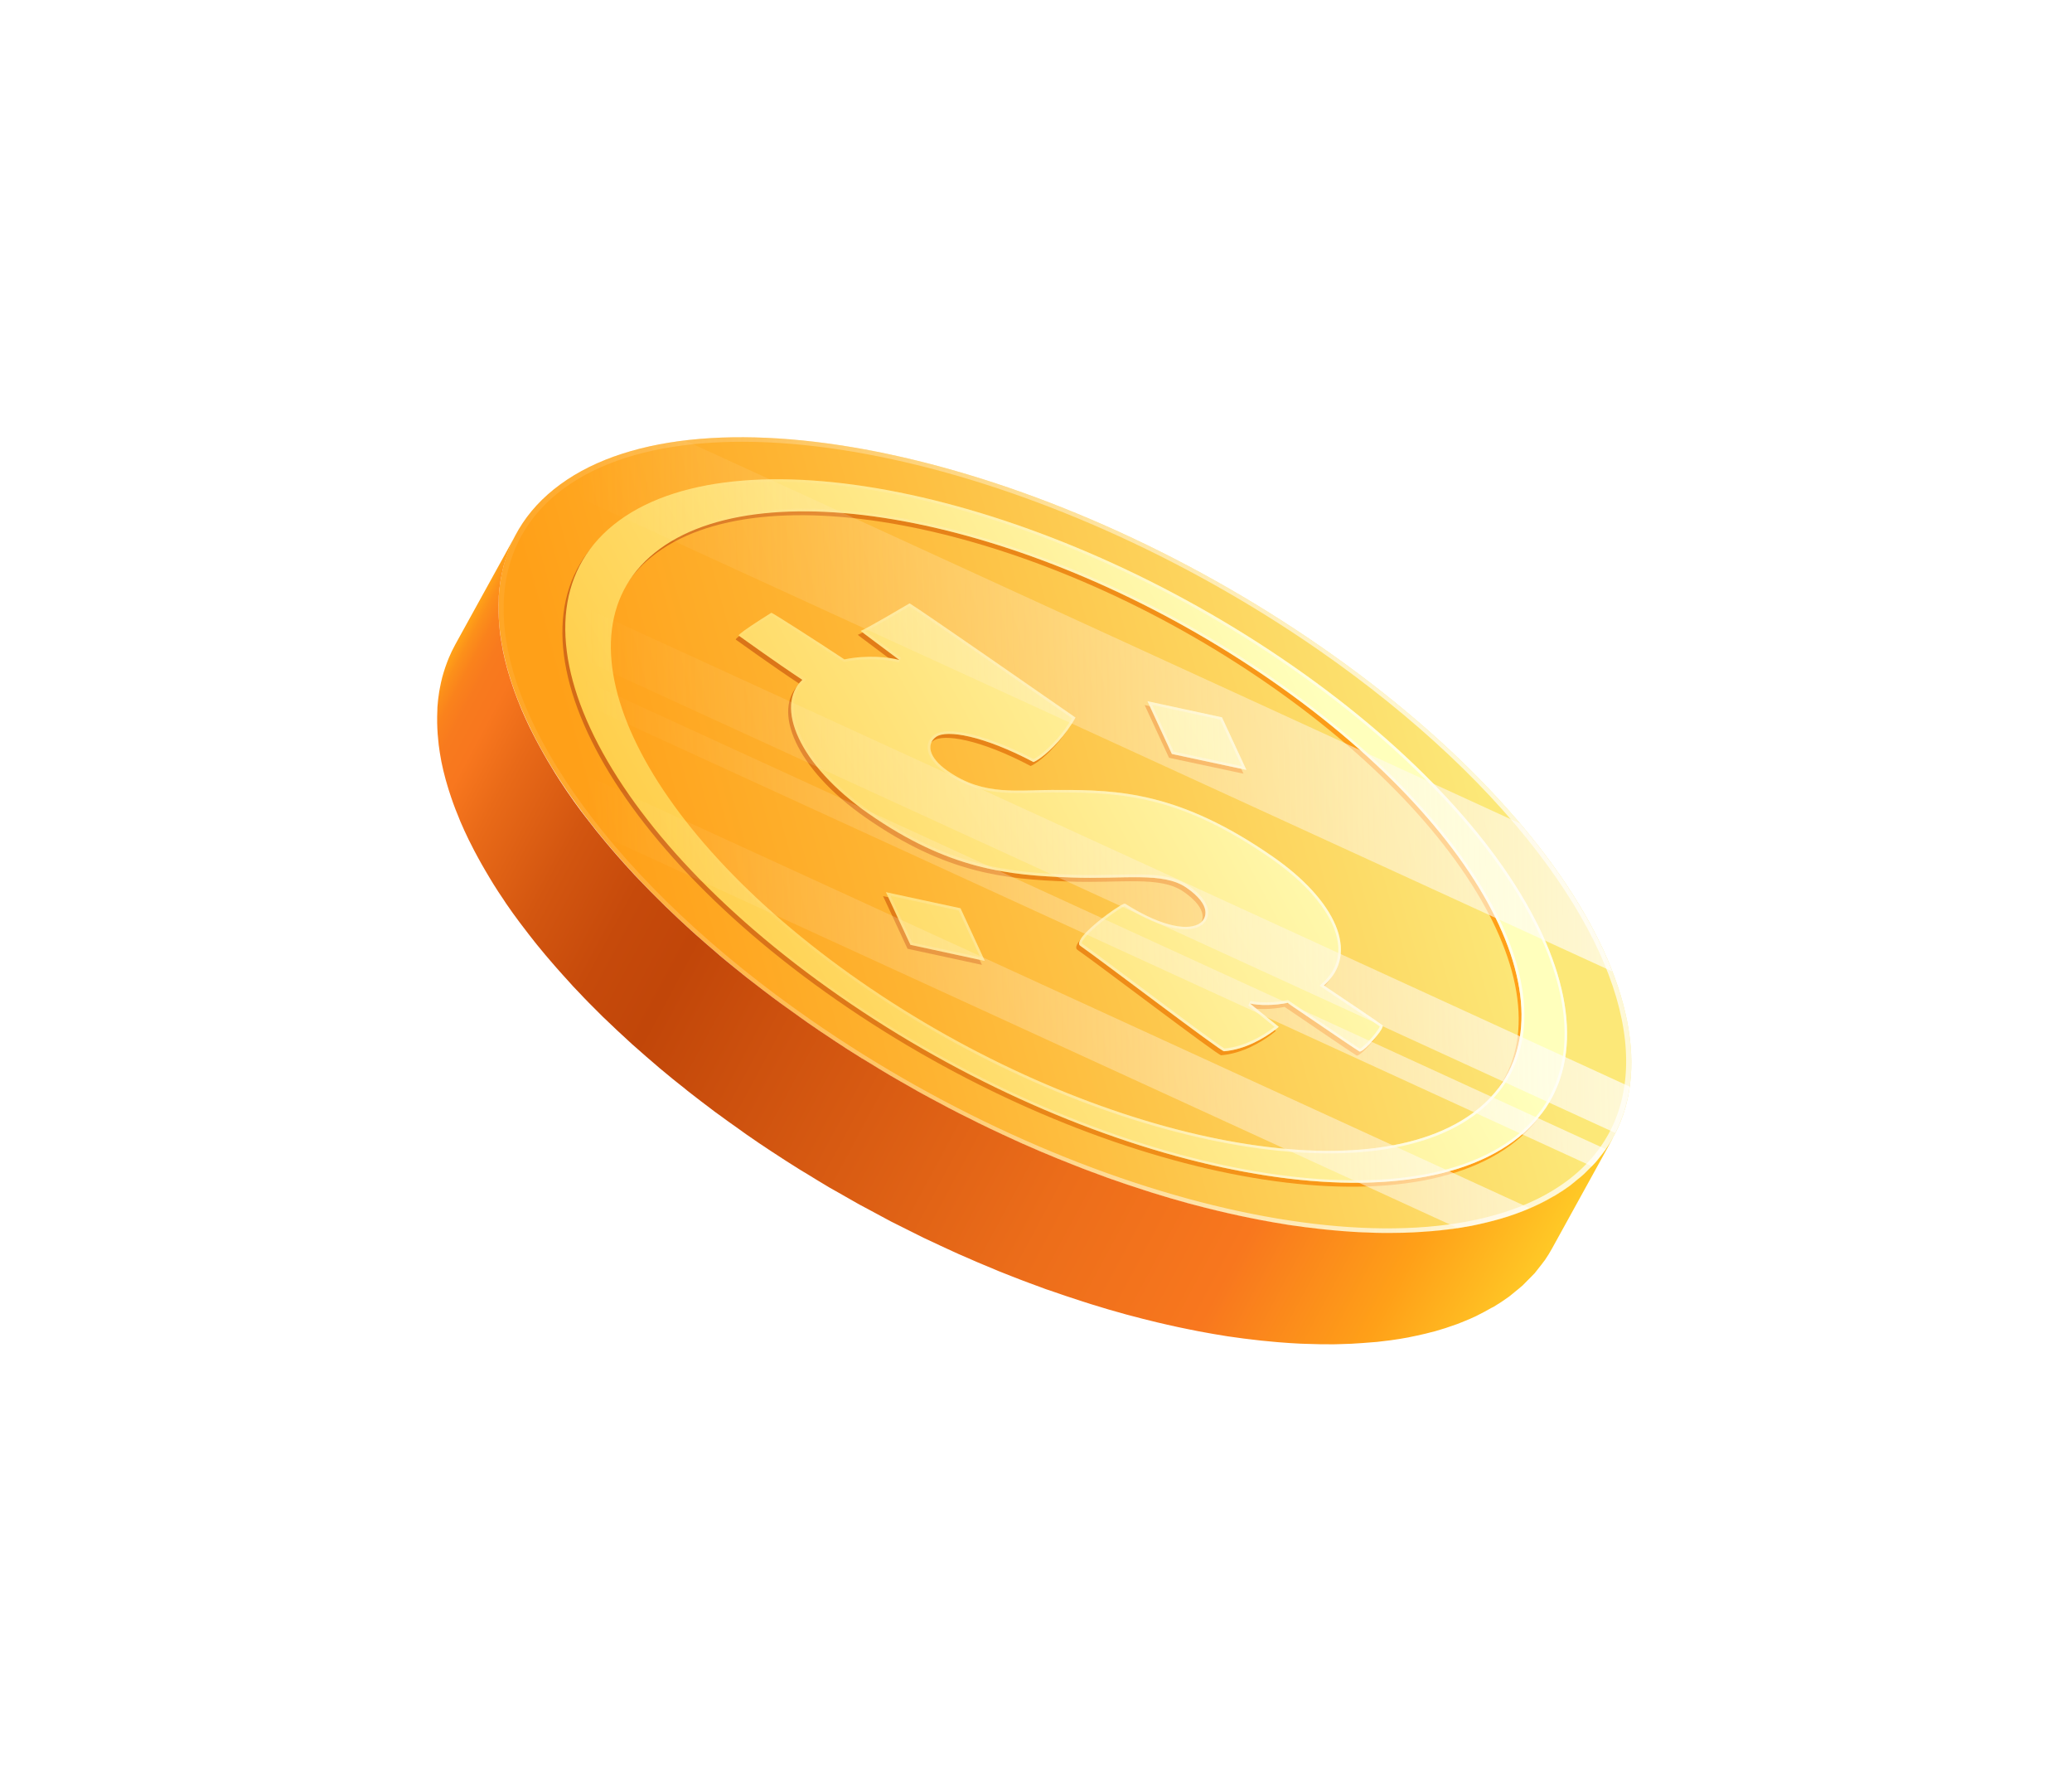 <svg width="237" height="204" viewBox="0 0 237 204" fill="none" xmlns="http://www.w3.org/2000/svg">
<g style="mix-blend-mode:luminosity" filter="url(#filter0_d_1_593)">
<path d="M151.205 70.034C119.325 47.884 80.315 39.534 64.085 51.394C47.845 63.244 60.535 90.814 92.415 112.964C124.295 135.114 163.305 143.464 179.535 131.604C195.765 119.744 183.085 92.184 151.205 70.034Z" fill="url(#paint0_linear_1_593)"/>
<path opacity="0.7" d="M151.205 70.034C119.325 47.884 80.315 39.534 64.085 51.394C47.845 63.244 60.535 90.814 92.415 112.964C124.295 135.114 163.305 143.464 179.535 131.604C195.765 119.744 183.085 92.184 151.205 70.034ZM92.725 112.614C81.805 105.034 72.765 96.514 66.565 87.974C55.385 72.574 54.625 59.064 64.535 51.824C80.575 40.114 119.305 48.444 150.885 70.374C161.805 77.964 170.845 86.474 177.045 95.014C188.225 110.414 188.985 123.924 179.075 131.164C163.045 142.874 124.305 134.554 92.725 112.614Z" fill="url(#paint1_linear_1_593)"/>
<path d="M133.717 82.655L130.927 76.625L139.447 78.465L142.237 84.475L133.717 82.655ZM101.007 98.475L103.807 104.495L112.317 106.335L109.537 100.315L101.007 98.475ZM172.737 126.995C158.467 137.415 123.927 129.975 95.737 110.385C67.547 90.805 56.227 66.385 70.507 55.965C84.777 45.545 119.327 52.995 147.517 72.585C175.697 92.165 187.017 116.575 172.737 126.995ZM168.097 123.765C181.077 114.295 170.787 92.105 145.167 74.305C119.547 56.505 88.137 49.725 75.157 59.195C62.177 68.665 72.477 90.865 98.097 108.675C123.717 126.475 155.117 133.245 168.097 123.765ZM157.797 113.695C157.537 113.465 153.147 110.515 151.097 109.145C155.327 105.435 152.347 99.335 145.277 94.425C134.647 87.035 127.607 86.765 120.767 86.785C116.057 86.735 112.307 87.565 108.077 84.615C105.847 83.065 105.637 81.525 106.727 80.725C107.927 79.845 112.157 80.575 117.887 83.595C118.107 83.505 118.397 83.335 118.727 83.095C119.877 82.255 121.567 80.555 122.687 78.505C118.827 75.825 105.447 66.525 103.717 65.445C103.717 65.445 98.457 68.555 98.117 68.585C98.077 68.615 100.987 70.735 102.547 71.925C101.387 71.605 98.887 71.315 96.257 71.855C92.987 69.695 87.967 66.475 87.897 66.525C87.847 66.565 85.787 67.835 84.747 68.595C84.357 68.885 84.107 69.095 84.167 69.145C84.387 69.295 88.257 72.095 91.447 74.205C88.287 77.155 90.947 83.895 99.057 89.525C108.197 95.875 114.967 96.555 122.187 96.805C128.237 97.035 132.707 96.115 135.387 97.975C138.357 100.035 137.637 101.525 136.957 102.015C135.787 102.865 132.867 102.655 128.367 99.805C128.257 99.725 127.377 100.255 126.377 100.995C124.647 102.255 122.537 104.125 123.237 104.615C125.627 106.275 139.327 116.705 139.677 116.675C142.127 116.485 144.297 115.125 145.317 114.375C145.717 114.085 145.937 113.885 145.937 113.885L142.637 111.215C143.757 111.455 145.377 111.455 146.937 111.145C148.907 112.465 154.757 116.475 155.157 116.695C155.237 116.745 155.397 116.665 155.597 116.515C156.447 115.885 158.067 113.925 157.797 113.695Z" fill="url(#paint2_linear_1_593)"/>
<path d="M134.045 82.215L131.255 76.185L139.775 78.025L142.565 84.035L134.045 82.215ZM101.335 98.025L104.135 104.045L112.645 105.885L109.865 99.865L101.335 98.025ZM173.065 126.545C158.795 136.965 124.255 129.525 96.065 109.935C67.875 90.355 56.555 65.935 70.835 55.515C85.105 45.095 119.655 52.545 147.845 72.135C176.025 91.725 187.345 116.125 173.065 126.545ZM168.425 123.325C181.405 113.855 171.115 91.665 145.495 73.865C119.875 56.065 88.465 49.285 75.485 58.755C62.505 68.225 72.805 90.425 98.425 108.235C124.045 126.025 155.445 132.795 168.425 123.325ZM158.125 113.245C157.865 113.015 153.475 110.065 151.425 108.695C155.655 104.985 152.675 98.885 145.605 93.975C134.975 86.585 127.935 86.315 121.095 86.335C116.385 86.285 112.635 87.115 108.405 84.165C106.175 82.615 105.965 81.075 107.055 80.275C108.255 79.395 112.485 80.125 118.215 83.145C118.435 83.055 118.725 82.885 119.055 82.645C120.205 81.805 121.895 80.105 123.015 78.055C119.155 75.375 105.775 66.075 104.045 64.995C104.045 64.995 98.785 68.105 98.445 68.135C98.405 68.165 101.315 70.285 102.875 71.475C101.715 71.155 99.215 70.865 96.585 71.405C93.315 69.245 88.295 66.025 88.225 66.075C88.175 66.115 86.115 67.385 85.075 68.145C84.685 68.435 84.435 68.645 84.495 68.685C84.715 68.835 88.585 71.635 91.775 73.745C88.615 76.695 91.275 83.425 99.385 89.065C108.525 95.415 115.295 96.095 122.515 96.345C128.565 96.575 133.035 95.655 135.715 97.515C138.685 99.575 137.965 101.065 137.285 101.555C136.115 102.405 133.195 102.195 128.695 99.345C128.585 99.265 127.705 99.795 126.705 100.535C124.975 101.795 122.865 103.665 123.565 104.155C125.955 105.815 139.655 116.245 140.005 116.215C142.455 116.025 144.625 114.665 145.645 113.915C146.045 113.625 146.265 113.425 146.265 113.425L142.965 110.755C144.085 110.995 145.705 110.995 147.265 110.685C149.235 112.005 155.085 116.015 155.485 116.235C155.565 116.285 155.725 116.205 155.925 116.055C156.775 115.435 158.405 113.475 158.125 113.245Z" fill="url(#paint3_linear_1_593)"/>
<path opacity="0.7" d="M158.126 113.245C157.866 113.015 153.476 110.065 151.426 108.695C155.656 104.985 152.676 98.885 145.606 93.975C134.976 86.585 127.936 86.315 121.096 86.335C116.386 86.285 112.636 87.115 108.406 84.165C106.176 82.615 105.966 81.075 107.056 80.275C108.256 79.395 112.486 80.125 118.216 83.145C118.436 83.055 118.726 82.885 119.056 82.645C120.206 81.805 121.896 80.105 123.016 78.055C119.156 75.375 105.776 66.075 104.046 64.995C104.046 64.995 98.786 68.105 98.446 68.135C98.406 68.165 101.316 70.285 102.876 71.475C101.716 71.155 99.216 70.865 96.586 71.405C93.316 69.245 88.296 66.025 88.226 66.075C88.176 66.115 86.116 67.385 85.076 68.145C84.686 68.435 84.436 68.645 84.496 68.685C84.716 68.835 88.586 71.635 91.776 73.745C88.616 76.695 91.276 83.425 99.386 89.065C108.526 95.415 115.296 96.095 122.516 96.345C128.566 96.575 133.036 95.655 135.716 97.515C138.686 99.575 137.966 101.065 137.286 101.555C136.116 102.405 133.196 102.195 128.696 99.345C128.586 99.265 127.706 99.795 126.706 100.535C124.976 101.795 122.866 103.665 123.566 104.155C125.956 105.815 139.656 116.245 140.006 116.215C142.456 116.025 144.626 114.665 145.646 113.915C146.046 113.625 146.266 113.425 146.266 113.425L142.966 110.755C144.086 110.995 145.706 110.995 147.266 110.685C149.236 112.005 155.086 116.015 155.486 116.235C155.566 116.285 155.726 116.205 155.926 116.055C156.776 115.435 158.406 113.475 158.126 113.245ZM155.556 115.935C155.116 115.655 153.056 114.255 151.226 113.015C149.736 112.005 148.246 110.985 147.426 110.435L147.326 110.365L147.206 110.385C145.756 110.675 144.156 110.695 143.026 110.455L142.776 110.985L145.796 113.425C145.706 113.495 145.596 113.575 145.476 113.665C144.446 114.415 142.386 115.695 140.056 115.895C139.396 115.545 134.426 111.825 130.406 108.815C127.476 106.625 124.696 104.545 123.746 103.885C123.646 103.605 124.686 102.365 126.886 100.755C127.776 100.105 128.406 99.725 128.636 99.635C133.296 102.565 136.246 102.665 137.466 101.775C138.026 101.365 138.686 100.295 137.636 98.855C137.256 98.325 136.666 97.785 135.896 97.245C133.946 95.895 131.126 95.945 127.566 96.025C126.066 96.055 124.356 96.095 122.546 96.025C115.306 95.775 108.586 95.065 99.576 88.805C96.886 86.935 94.646 84.825 93.106 82.705C90.496 79.105 90.066 75.745 91.996 73.945L92.276 73.685L91.956 73.475C90.126 72.265 87.776 70.635 84.956 68.615L84.936 68.605C85.006 68.545 85.116 68.465 85.256 68.365C86.096 67.755 87.606 66.795 88.176 66.445C88.206 66.425 88.226 66.415 88.246 66.395C89.046 66.845 93.266 69.545 96.426 71.635L96.526 71.705L96.646 71.685C99.336 71.135 101.776 71.475 102.796 71.755L103.056 71.225C102.406 70.735 101.526 70.075 100.716 69.475C100.096 69.015 99.416 68.505 99.006 68.195C100.006 67.695 102.166 66.445 104.036 65.335C105.506 66.285 111.746 70.585 122.616 78.135C121.506 80.075 119.926 81.625 118.876 82.395C118.636 82.575 118.406 82.715 118.226 82.805C113.016 80.085 108.366 78.945 106.876 80.025C105.936 80.705 105.856 81.835 106.666 82.945C107.026 83.445 107.546 83.925 108.226 84.395C111.726 86.825 114.846 86.745 118.466 86.655C119.306 86.635 120.186 86.605 121.086 86.625C128.666 86.605 135.266 87.145 145.436 94.215C147.826 95.875 149.796 97.715 151.116 99.535C153.696 103.085 153.736 106.255 151.226 108.455L150.936 108.715L151.256 108.935C154.866 111.345 157.316 113.005 157.826 113.385C157.646 113.825 156.516 115.235 155.736 115.805C155.656 115.885 155.596 115.915 155.556 115.935ZM101.336 98.025L104.136 104.045L112.646 105.885L109.866 99.865L101.336 98.025ZM112.126 105.465L104.346 103.785L101.866 98.445L109.656 100.125L112.126 105.465ZM142.556 84.045L139.766 78.035L131.246 76.195L134.036 82.225L142.556 84.045ZM131.776 76.605L139.566 78.285L142.036 83.615L134.256 81.945L131.776 76.605ZM147.846 72.135C119.656 52.555 85.116 45.095 70.836 55.515C56.566 65.935 67.886 90.355 96.066 109.935C124.256 129.515 158.796 136.965 173.066 126.545C187.346 116.125 176.026 91.725 147.846 72.135ZM96.236 109.695C86.506 102.935 78.436 95.335 72.906 87.725C62.996 74.085 62.286 62.135 71.006 55.765C85.186 45.415 119.576 52.875 147.666 72.385C157.396 79.145 165.466 86.745 170.996 94.355C180.906 107.995 181.606 119.935 172.886 126.305C158.716 136.665 124.326 129.205 96.236 109.695ZM167.006 93.715C161.946 86.745 154.566 79.795 145.666 73.605C119.946 55.735 88.376 48.955 75.306 58.505C67.086 64.505 67.686 75.665 76.906 88.365C81.966 95.335 89.346 102.285 98.246 108.475C123.966 126.345 155.526 133.115 168.596 123.565C176.816 117.565 176.216 106.405 167.006 93.715ZM98.416 108.225C72.796 90.425 62.496 68.225 75.476 58.745C88.456 49.275 119.856 56.055 145.486 73.855C171.106 91.655 181.396 113.845 168.416 123.315C155.446 132.795 124.046 126.025 98.416 108.225Z" fill="url(#paint4_linear_1_593)"/>
<path d="M170.874 145.424C170.884 145.414 170.894 145.414 170.904 145.404C171.464 145.064 172.004 144.714 172.524 144.334C172.564 144.304 172.594 144.284 172.634 144.254C172.864 144.084 173.064 143.894 173.284 143.724C173.564 143.494 173.854 143.274 174.114 143.034C174.134 143.014 174.154 143.004 174.174 142.984C174.364 142.804 174.534 142.614 174.714 142.434C174.964 142.184 175.224 141.934 175.464 141.674C175.484 141.654 175.514 141.624 175.534 141.604C175.694 141.424 175.824 141.224 175.974 141.044C176.194 140.764 176.424 140.494 176.624 140.204C176.644 140.174 176.674 140.144 176.704 140.104C177.004 139.674 177.274 139.224 177.524 138.774L184.544 126.044C184.274 126.534 183.974 127.004 183.644 127.474C183.444 127.764 183.214 128.034 182.994 128.314C182.824 128.524 182.674 128.744 182.484 128.944C182.254 129.204 181.994 129.454 181.734 129.704C181.534 129.904 181.344 130.114 181.134 130.304C180.874 130.544 180.584 130.764 180.304 130.994C180.054 131.194 179.814 131.414 179.544 131.614C179.024 131.994 178.484 132.344 177.924 132.684C177.824 132.744 177.714 132.794 177.614 132.854C177.114 133.144 176.604 133.424 176.064 133.684C175.564 133.924 175.054 134.154 174.534 134.364C174.424 134.404 174.324 134.444 174.214 134.494C173.644 134.714 173.064 134.934 172.464 135.124C172.434 135.134 172.394 135.144 172.364 135.154C171.804 135.334 171.234 135.494 170.644 135.644C170.474 135.684 170.304 135.734 170.134 135.774C169.504 135.924 168.864 136.074 168.204 136.204C168.194 136.204 168.184 136.204 168.174 136.204C167.504 136.334 166.824 136.434 166.124 136.534C165.904 136.564 165.674 136.594 165.454 136.614C164.984 136.674 164.514 136.724 164.034 136.764C163.654 136.804 163.274 136.824 162.884 136.854C162.464 136.884 162.044 136.914 161.624 136.934C161.234 136.954 160.834 136.964 160.434 136.974C159.964 136.984 159.484 136.994 159.004 136.994C158.734 136.994 158.474 136.994 158.204 136.994C157.604 136.984 157.004 136.974 156.394 136.944C156.194 136.934 155.994 136.934 155.794 136.924C154.984 136.884 154.174 136.834 153.344 136.764C153.154 136.744 152.974 136.724 152.784 136.714C152.184 136.664 151.574 136.604 150.964 136.534C149.864 136.414 148.754 136.274 147.624 136.104C147.574 136.094 147.524 136.084 147.474 136.084C146.394 135.914 145.294 135.724 144.184 135.514C143.834 135.444 143.484 135.374 143.124 135.304C142.274 135.134 141.414 134.954 140.554 134.754C140.194 134.674 139.834 134.594 139.474 134.504C138.374 134.244 137.274 133.964 136.164 133.664C136.074 133.644 135.984 133.614 135.894 133.594C134.564 133.234 133.214 132.834 131.864 132.414C131.524 132.304 131.174 132.194 130.834 132.084C129.584 131.684 128.324 131.264 127.054 130.814C126.934 130.774 126.804 130.734 126.684 130.684C126.444 130.594 126.204 130.504 125.964 130.414C125.224 130.144 124.484 129.874 123.734 129.584C123.374 129.444 123.014 129.294 122.644 129.154C122.064 128.924 121.494 128.694 120.914 128.464C119.574 127.914 118.244 127.354 116.904 126.754C116.614 126.624 116.314 126.484 116.024 126.354C115.104 125.934 114.174 125.504 113.254 125.064C112.824 124.864 112.394 124.654 111.974 124.444C111.244 124.084 110.504 123.714 109.774 123.344C109.334 123.114 108.894 122.894 108.454 122.664C107.754 122.294 107.054 121.924 106.354 121.544C105.924 121.314 105.504 121.084 105.074 120.844C104.364 120.444 103.654 120.034 102.934 119.624C102.544 119.404 102.164 119.184 101.774 118.954C100.994 118.494 100.214 118.014 99.434 117.534C99.144 117.354 98.844 117.184 98.554 117.004C97.484 116.344 96.424 115.664 95.374 114.964C94.384 114.314 93.394 113.644 92.414 112.964C92.114 112.754 91.814 112.534 91.514 112.324C90.754 111.784 89.994 111.244 89.254 110.704C88.944 110.474 88.634 110.244 88.324 110.014C87.604 109.474 86.894 108.934 86.194 108.384C85.934 108.184 85.664 107.974 85.404 107.774C84.444 107.014 83.514 106.254 82.594 105.494C82.454 105.374 82.314 105.254 82.174 105.134C81.344 104.424 80.524 103.714 79.724 103.004C79.494 102.804 79.264 102.594 79.044 102.394C78.054 101.494 77.094 100.594 76.164 99.694C75.814 99.354 75.474 99.014 75.134 98.674C74.884 98.424 74.624 98.164 74.374 97.914C73.994 97.524 73.624 97.134 73.254 96.754C73.034 96.524 72.814 96.294 72.594 96.064C72.444 95.904 72.304 95.744 72.154 95.584C71.634 95.024 71.134 94.464 70.644 93.904C70.424 93.654 70.214 93.404 70.004 93.164C69.594 92.684 69.194 92.214 68.804 91.734C68.594 91.474 68.384 91.224 68.184 90.974C67.754 90.434 67.324 89.884 66.914 89.344C66.764 89.144 66.604 88.944 66.454 88.744C65.914 88.014 65.384 87.284 64.894 86.554C64.804 86.424 64.714 86.284 64.624 86.154C64.224 85.554 63.834 84.964 63.464 84.364C63.314 84.124 63.174 83.894 63.034 83.654C62.724 83.144 62.424 82.644 62.144 82.134C62.014 81.904 61.874 81.664 61.754 81.434C61.424 80.834 61.114 80.244 60.824 79.654C60.764 79.534 60.704 79.414 60.644 79.304C60.304 78.604 59.984 77.904 59.684 77.204C59.604 77.014 59.534 76.824 59.454 76.634C59.244 76.124 59.054 75.624 58.864 75.114C58.784 74.884 58.704 74.654 58.624 74.424C58.454 73.934 58.304 73.444 58.164 72.964C58.104 72.764 58.044 72.574 57.994 72.374C57.814 71.714 57.654 71.054 57.524 70.404C57.514 70.334 57.504 70.264 57.484 70.184C57.374 69.604 57.284 69.034 57.204 68.474C57.174 68.274 57.164 68.074 57.144 67.874C57.094 67.434 57.064 66.984 57.044 66.554C57.034 66.354 57.024 66.144 57.024 65.944C57.014 65.464 57.024 64.984 57.044 64.514C57.054 64.384 57.044 64.254 57.054 64.124C57.094 63.534 57.164 62.954 57.254 62.384C57.274 62.244 57.314 62.104 57.334 61.954C57.414 61.524 57.504 61.104 57.614 60.684C57.664 60.504 57.714 60.314 57.774 60.134C57.894 59.744 58.024 59.374 58.164 58.994C58.224 58.834 58.284 58.664 58.354 58.514C58.574 57.994 58.804 57.484 59.084 56.994L52.064 69.724C51.794 70.214 51.554 70.724 51.334 71.244C51.264 71.404 51.214 71.564 51.144 71.724C51.004 72.094 50.874 72.474 50.754 72.864C50.704 73.044 50.644 73.224 50.594 73.414C50.484 73.834 50.394 74.254 50.314 74.684C50.284 74.824 50.254 74.964 50.234 75.114C50.144 75.684 50.074 76.264 50.034 76.854C50.024 76.984 50.024 77.114 50.024 77.244C50.004 77.714 49.994 78.184 50.004 78.674C50.004 78.874 50.014 79.084 50.024 79.284C50.044 79.724 50.074 80.164 50.124 80.604C50.144 80.804 50.164 81.004 50.184 81.204C50.254 81.764 50.344 82.334 50.454 82.914C50.464 82.984 50.474 83.064 50.494 83.134C50.624 83.784 50.784 84.444 50.964 85.104C51.014 85.294 51.074 85.494 51.134 85.694C51.274 86.174 51.424 86.664 51.594 87.154C51.674 87.384 51.754 87.614 51.834 87.844C52.014 88.344 52.214 88.854 52.424 89.354C52.504 89.544 52.574 89.734 52.654 89.934C52.954 90.624 53.264 91.324 53.614 92.034C53.674 92.154 53.734 92.274 53.794 92.384C54.084 92.974 54.394 93.574 54.724 94.164C54.854 94.394 54.984 94.624 55.114 94.864C55.404 95.364 55.694 95.874 56.004 96.384C56.144 96.624 56.294 96.854 56.434 97.094C56.804 97.694 57.194 98.284 57.604 98.884C57.694 99.014 57.774 99.144 57.864 99.284C58.364 100.014 58.884 100.744 59.434 101.474C59.584 101.674 59.734 101.874 59.884 102.064C60.294 102.614 60.724 103.154 61.154 103.704C61.244 103.824 61.334 103.944 61.434 104.054C61.544 104.194 61.664 104.324 61.774 104.464C62.164 104.944 62.564 105.424 62.974 105.894C63.184 106.144 63.394 106.384 63.614 106.634C64.104 107.194 64.614 107.754 65.124 108.314C65.244 108.444 65.354 108.574 65.474 108.704C65.504 108.734 65.534 108.764 65.554 108.794C65.764 109.024 65.994 109.254 66.214 109.484C66.584 109.874 66.944 110.264 67.324 110.644C67.574 110.904 67.834 111.154 68.094 111.414C68.384 111.704 68.674 112.004 68.974 112.294C69.024 112.344 69.074 112.384 69.124 112.434C70.054 113.334 71.014 114.234 72.004 115.134C72.104 115.224 72.184 115.314 72.284 115.394C72.414 115.514 72.554 115.624 72.684 115.744C73.484 116.454 74.294 117.164 75.134 117.874C75.244 117.964 75.334 118.054 75.444 118.144C75.474 118.174 75.514 118.204 75.544 118.224C76.454 118.994 77.394 119.754 78.354 120.504C78.434 120.574 78.514 120.634 78.594 120.704C78.774 120.844 78.964 120.984 79.134 121.124C79.834 121.674 80.544 122.214 81.264 122.754C81.434 122.884 81.604 123.014 81.774 123.144C81.914 123.244 82.054 123.344 82.194 123.444C82.934 123.994 83.694 124.534 84.464 125.074C84.644 125.204 84.824 125.334 85.004 125.464C85.124 125.544 85.234 125.624 85.354 125.714C86.314 126.384 87.284 127.044 88.264 127.684C88.284 127.694 88.294 127.704 88.314 127.714C89.364 128.414 90.424 129.084 91.494 129.754C91.524 129.774 91.544 129.784 91.574 129.804C91.844 129.974 92.104 130.124 92.374 130.284C93.154 130.764 93.934 131.244 94.714 131.704C94.784 131.744 94.844 131.784 94.914 131.824C95.234 132.014 95.554 132.184 95.874 132.364C96.584 132.774 97.294 133.184 98.014 133.584C98.134 133.654 98.254 133.724 98.374 133.784C98.684 133.954 98.984 134.114 99.294 134.274C99.994 134.654 100.694 135.034 101.394 135.404C101.574 135.504 101.754 135.604 101.934 135.694C102.194 135.824 102.454 135.954 102.714 136.084C103.444 136.454 104.184 136.824 104.914 137.184C105.164 137.304 105.404 137.434 105.654 137.554C105.834 137.644 106.014 137.724 106.194 137.804C107.114 138.244 108.044 138.674 108.964 139.094C109.194 139.194 109.424 139.314 109.664 139.414C109.724 139.444 109.794 139.464 109.854 139.494C111.194 140.094 112.524 140.654 113.864 141.204C113.984 141.254 114.094 141.304 114.214 141.354C114.674 141.544 115.144 141.714 115.604 141.904C115.964 142.044 116.324 142.194 116.684 142.324C117.434 142.614 118.174 142.884 118.914 143.154C119.154 143.244 119.394 143.334 119.634 143.424C119.664 143.434 119.694 143.444 119.724 143.454C119.814 143.484 119.904 143.514 120.004 143.544C121.274 143.994 122.534 144.414 123.784 144.814C124.124 144.924 124.474 145.034 124.814 145.144C126.164 145.564 127.514 145.964 128.844 146.324C128.854 146.324 128.864 146.334 128.884 146.334C128.964 146.354 129.034 146.374 129.114 146.394C130.224 146.694 131.334 146.974 132.424 147.234C132.784 147.324 133.144 147.404 133.504 147.484C134.364 147.684 135.224 147.864 136.074 148.034C136.424 148.104 136.774 148.174 137.124 148.244C138.234 148.454 139.334 148.644 140.414 148.814C140.464 148.824 140.514 148.834 140.564 148.834C141.694 149.004 142.804 149.144 143.904 149.264C144.014 149.274 144.134 149.294 144.254 149.304C144.754 149.354 145.234 149.394 145.724 149.444C145.914 149.464 146.104 149.484 146.284 149.494C147.114 149.564 147.924 149.614 148.734 149.654C148.934 149.664 149.134 149.664 149.334 149.674C149.944 149.694 150.544 149.714 151.144 149.724C151.414 149.724 151.674 149.724 151.944 149.724C152.194 149.724 152.444 149.734 152.694 149.724C152.924 149.724 153.154 149.704 153.384 149.704C153.784 149.694 154.174 149.684 154.574 149.664C155.004 149.644 155.414 149.614 155.834 149.584C156.224 149.554 156.604 149.524 156.984 149.494C157.154 149.474 157.334 149.474 157.504 149.454C157.814 149.424 158.104 149.374 158.414 149.344C158.634 149.314 158.864 149.294 159.084 149.264C159.774 149.164 160.454 149.064 161.124 148.934C161.134 148.934 161.144 148.934 161.154 148.924C161.814 148.794 162.454 148.654 163.084 148.504C163.254 148.464 163.424 148.414 163.584 148.374C163.774 148.324 163.964 148.284 164.144 148.234C164.534 148.124 164.924 148.004 165.304 147.884C165.334 147.874 165.364 147.864 165.394 147.854C165.824 147.714 166.254 147.564 166.674 147.414C166.834 147.354 166.994 147.284 167.154 147.224C167.264 147.184 167.364 147.144 167.474 147.094C167.954 146.904 168.414 146.704 168.874 146.484C168.924 146.464 168.964 146.434 169.004 146.414C169.534 146.154 170.054 145.874 170.554 145.584C170.684 145.514 170.784 145.474 170.874 145.424Z" fill="url(#paint5_linear_1_593)"/>
<path opacity="0.7" d="M166.703 136.424L68.593 91.434C66.163 88.434 64.083 85.454 62.393 82.534L174.963 134.154C172.503 135.204 169.733 135.954 166.703 136.424ZM186.413 120.264L57.493 61.144C57.063 62.984 56.943 64.954 57.083 67.014L184.753 125.554C185.593 123.924 186.143 122.144 186.413 120.264ZM182.063 129.364C182.653 128.744 183.173 128.084 183.643 127.404L57.383 69.504C57.553 70.484 57.763 71.474 58.043 72.494L182.063 129.364ZM173.853 90.164L78.353 46.374C72.653 47.054 67.773 48.694 64.073 51.394C63.933 51.494 63.803 51.614 63.673 51.724L184.423 107.094C182.333 101.694 178.763 95.954 173.853 90.164Z" fill="url(#paint6_linear_1_593)"/>
</g>
<defs>
<filter id="filter0_d_1_593" x="0" y="0" width="236.6" height="203.729" filterUnits="userSpaceOnUse" color-interpolation-filters="sRGB">
<feFlood flood-opacity="0" result="BackgroundImageFix"/>
<feColorMatrix in="SourceAlpha" type="matrix" values="0 0 0 0 0 0 0 0 0 0 0 0 0 0 0 0 0 0 127 0" result="hardAlpha"/>
<feOffset dy="4"/>
<feGaussianBlur stdDeviation="25"/>
<feColorMatrix type="matrix" values="0 0 0 0 0.067 0 0 0 0 0.094 0 0 0 0 0.286 0 0 0 0.5 0"/>
<feBlend mode="normal" in2="BackgroundImageFix" result="effect1_dropShadow_1_593"/>
<feBlend mode="normal" in="SourceGraphic" in2="effect1_dropShadow_1_593" result="shape"/>
</filter>
<linearGradient id="paint0_linear_1_593" x1="170.587" y1="78.234" x2="71.903" y2="105.066" gradientUnits="userSpaceOnUse">
<stop offset="0.032" stop-color="#FCE878"/>
<stop offset="0.053" stop-color="#FCE676"/>
<stop offset="0.698" stop-color="#FEB432"/>
<stop offset="1" stop-color="#FFA018"/>
</linearGradient>
<linearGradient id="paint1_linear_1_593" x1="43.55" y1="93.145" x2="177.153" y2="90.33" gradientUnits="userSpaceOnUse">
<stop stop-color="#FFE6B9" stop-opacity="0"/>
<stop offset="0.382" stop-color="#FFF3DE" stop-opacity="0.424"/>
<stop offset="0.704" stop-color="#FFFCF6" stop-opacity="0.781"/>
<stop offset="0.901" stop-color="white"/>
</linearGradient>
<linearGradient id="paint2_linear_1_593" x1="163.231" y1="87.663" x2="72.195" y2="96.016" gradientUnits="userSpaceOnUse">
<stop offset="0.043" stop-color="#FFA018"/>
<stop offset="0.987" stop-color="#D36B18"/>
</linearGradient>
<linearGradient id="paint3_linear_1_593" x1="52.485" y1="127.964" x2="152.364" y2="74.866" gradientUnits="userSpaceOnUse">
<stop stop-color="#FFB817"/>
<stop offset="0.989" stop-color="#FFFFBC"/>
</linearGradient>
<linearGradient id="paint4_linear_1_593" x1="79.084" y1="92.366" x2="175.365" y2="89.377" gradientUnits="userSpaceOnUse">
<stop stop-color="#FFE6B9" stop-opacity="0"/>
<stop offset="0.382" stop-color="#FFF3DE" stop-opacity="0.424"/>
<stop offset="0.704" stop-color="#FFFCF6" stop-opacity="0.781"/>
<stop offset="0.901" stop-color="white"/>
</linearGradient>
<linearGradient id="paint5_linear_1_593" x1="173.38" y1="146.166" x2="47.508" y2="78.602" gradientUnits="userSpaceOnUse">
<stop stop-color="#FFC826"/>
<stop offset="0.095" stop-color="#FFA018"/>
<stop offset="0.219" stop-color="#F8771E"/>
<stop offset="0.366" stop-color="#EC6D1A"/>
<stop offset="0.63" stop-color="#CD510E"/>
<stop offset="0.721" stop-color="#C14609"/>
<stop offset="0.78" stop-color="#C64A0B"/>
<stop offset="0.845" stop-color="#D35610"/>
<stop offset="0.914" stop-color="#E96A18"/>
<stop offset="0.95" stop-color="#F8771E"/>
<stop offset="0.97" stop-color="#F87A1E"/>
<stop offset="0.983" stop-color="#FA821C"/>
<stop offset="0.993" stop-color="#FC901A"/>
<stop offset="1" stop-color="#FFA018"/>
</linearGradient>
<linearGradient id="paint6_linear_1_593" x1="67.103" y1="92.534" x2="199.69" y2="89.813" gradientUnits="userSpaceOnUse">
<stop stop-color="#FFE6B9" stop-opacity="0"/>
<stop offset="0.901" stop-color="white"/>
</linearGradient>
</defs>
</svg>
